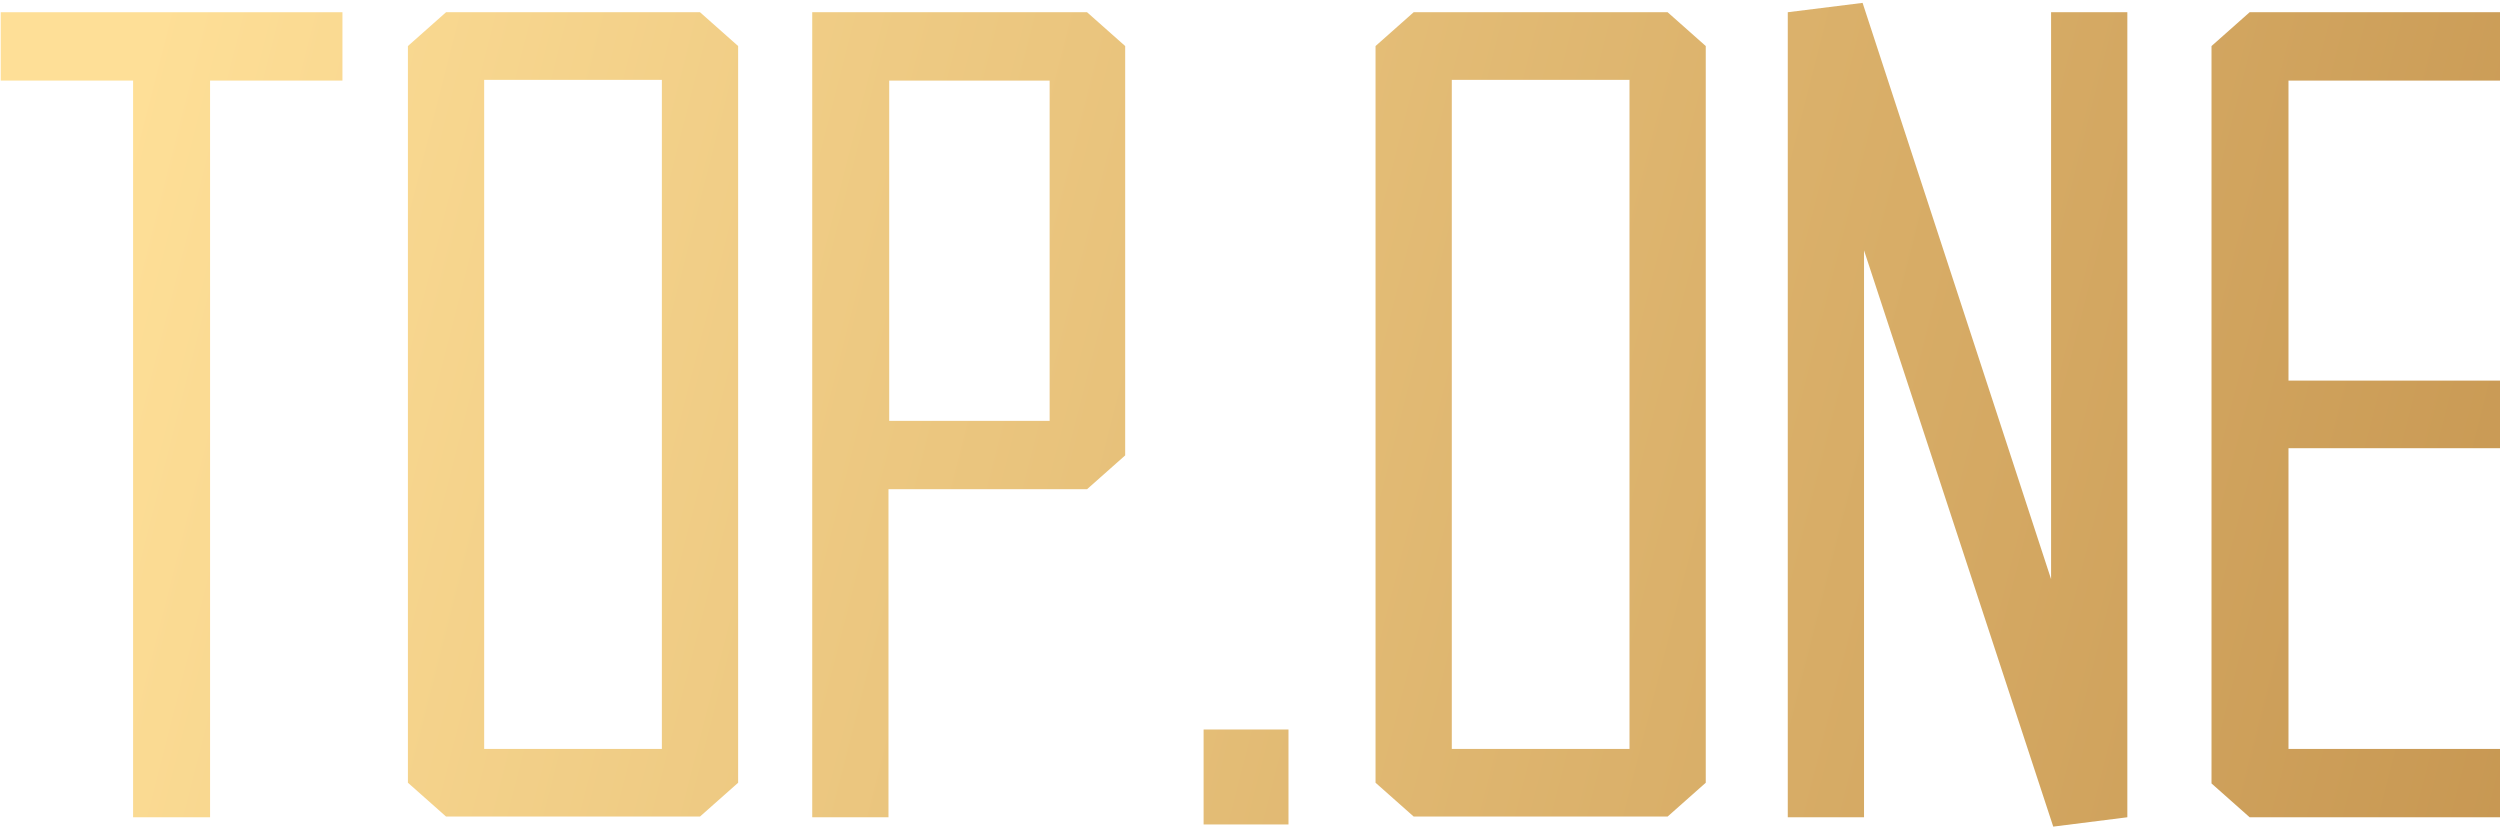 <?xml version="1.0" encoding="utf-8"?>
<!-- Generator: Adobe Illustrator 22.1.0, SVG Export Plug-In . SVG Version: 6.00 Build 0)  -->
<svg version="1.1" id="图层_1" xmlns="http://www.w3.org/2000/svg" xmlns:xlink="http://www.w3.org/1999/xlink" x="0px" y="0px"
	 viewBox="0 0 347.5 115" style="enable-background:new 0 0 347.5 115;" xml:space="preserve">
<style type="text/css">
	.st0{fill:url(#SVGID_1_);}
	.st1{fill:url(#SVGID_2_);}
	.st2{fill:url(#SVGID_3_);}
	.st3{fill:url(#SVGID_4_);}
	.st4{fill:url(#SVGID_5_);}
	.st5{fill:url(#SVGID_6_);}
	.st6{fill:url(#SVGID_7_);}
</style>
<g>
	<linearGradient id="SVGID_1_" gradientUnits="userSpaceOnUse" x1="8.758" y1="51.457" x2="365.758" y2="142.457">
		<stop  offset="0" style="stop-color:#FEDF97"/>
		<stop  offset="1" style="stop-color:#C4934E"/>
	</linearGradient>
	<polygon class="st0" points="0.1,11.2 18.5,11.2 18.5,113.6 29.2,113.6 29.2,11.2 47.6,11.2 47.6,1.7 0.1,1.7 	"/>
	<linearGradient id="SVGID_2_" gradientUnits="userSpaceOnUse" x1="11.601" y1="40.301" x2="368.601" y2="131.301">
		<stop  offset="0" style="stop-color:#FEDF97"/>
		<stop  offset="1" style="stop-color:#C4934E"/>
	</linearGradient>
	<path class="st1" d="M62,1.7l-5.3,4.7v102.4l5.3,4.7h35.3l5.3-4.7V6.4l-5.3-4.7H62z M92,104.1H67.3v-93H92V104.1z"/>
	<linearGradient id="SVGID_3_" gradientUnits="userSpaceOnUse" x1="14.799" y1="27.759" x2="371.798" y2="118.759">
		<stop  offset="0" style="stop-color:#FEDF97"/>
		<stop  offset="1" style="stop-color:#C4934E"/>
	</linearGradient>
	<path class="st2" d="M112.9,1.7v111.9h10.6V68h27.6l5.3-4.7V6.4l-5.3-4.7H112.9z M145.9,58.5h-22.3V11.2h22.3V58.5z"/>
	<linearGradient id="SVGID_4_" gradientUnits="userSpaceOnUse" x1="13.665" y1="67.29" x2="353.54" y2="153.925">
		<stop  offset="0" style="stop-color:#FEDF97"/>
		<stop  offset="1" style="stop-color:#C4934E"/>
	</linearGradient>
	<rect x="167.3" y="101.4" class="st3" width="11.8" height="13.2"/>
	<linearGradient id="SVGID_5_" gradientUnits="userSpaceOnUse" x1="19.805" y1="8.119" x2="376.805" y2="99.119">
		<stop  offset="0" style="stop-color:#FEDF97"/>
		<stop  offset="1" style="stop-color:#C4934E"/>
	</linearGradient>
	<path class="st4" d="M196.5,1.7l-5.3,4.7v102.4l5.3,4.7h35.3l5.3-4.7V6.4l-5.3-4.7H196.5z M226.5,104.1h-24.7v-93h24.7V104.1z"/>
	<linearGradient id="SVGID_6_" gradientUnits="userSpaceOnUse" x1="23.34" y1="-5.752" x2="380.341" y2="85.248">
		<stop  offset="0" style="stop-color:#FEDF97"/>
		<stop  offset="1" style="stop-color:#C4934E"/>
	</linearGradient>
	<polygon class="st5" points="285.1,80.5 258.9,0.4 248.5,1.7 248.5,113.6 259.1,113.6 259.1,34.8 285.4,114.9 295.7,113.6 
		295.7,1.7 285.1,1.7 	"/>
	<linearGradient id="SVGID_7_" gradientUnits="userSpaceOnUse" x1="26.88" y1="-19.637" x2="383.88" y2="71.363">
		<stop  offset="0" style="stop-color:#FEDF97"/>
		<stop  offset="1" style="stop-color:#C4934E"/>
	</linearGradient>
	<polygon class="st6" points="347.5,11.2 347.5,1.7 312.7,1.7 307.4,6.4 307.4,108.9 312.7,113.6 347.5,113.6 347.5,104.1 
		318.1,104.1 318.1,62.3 347.5,62.3 347.5,52.9 318.1,52.9 318.1,11.2 	"/>
</g>
</svg>
